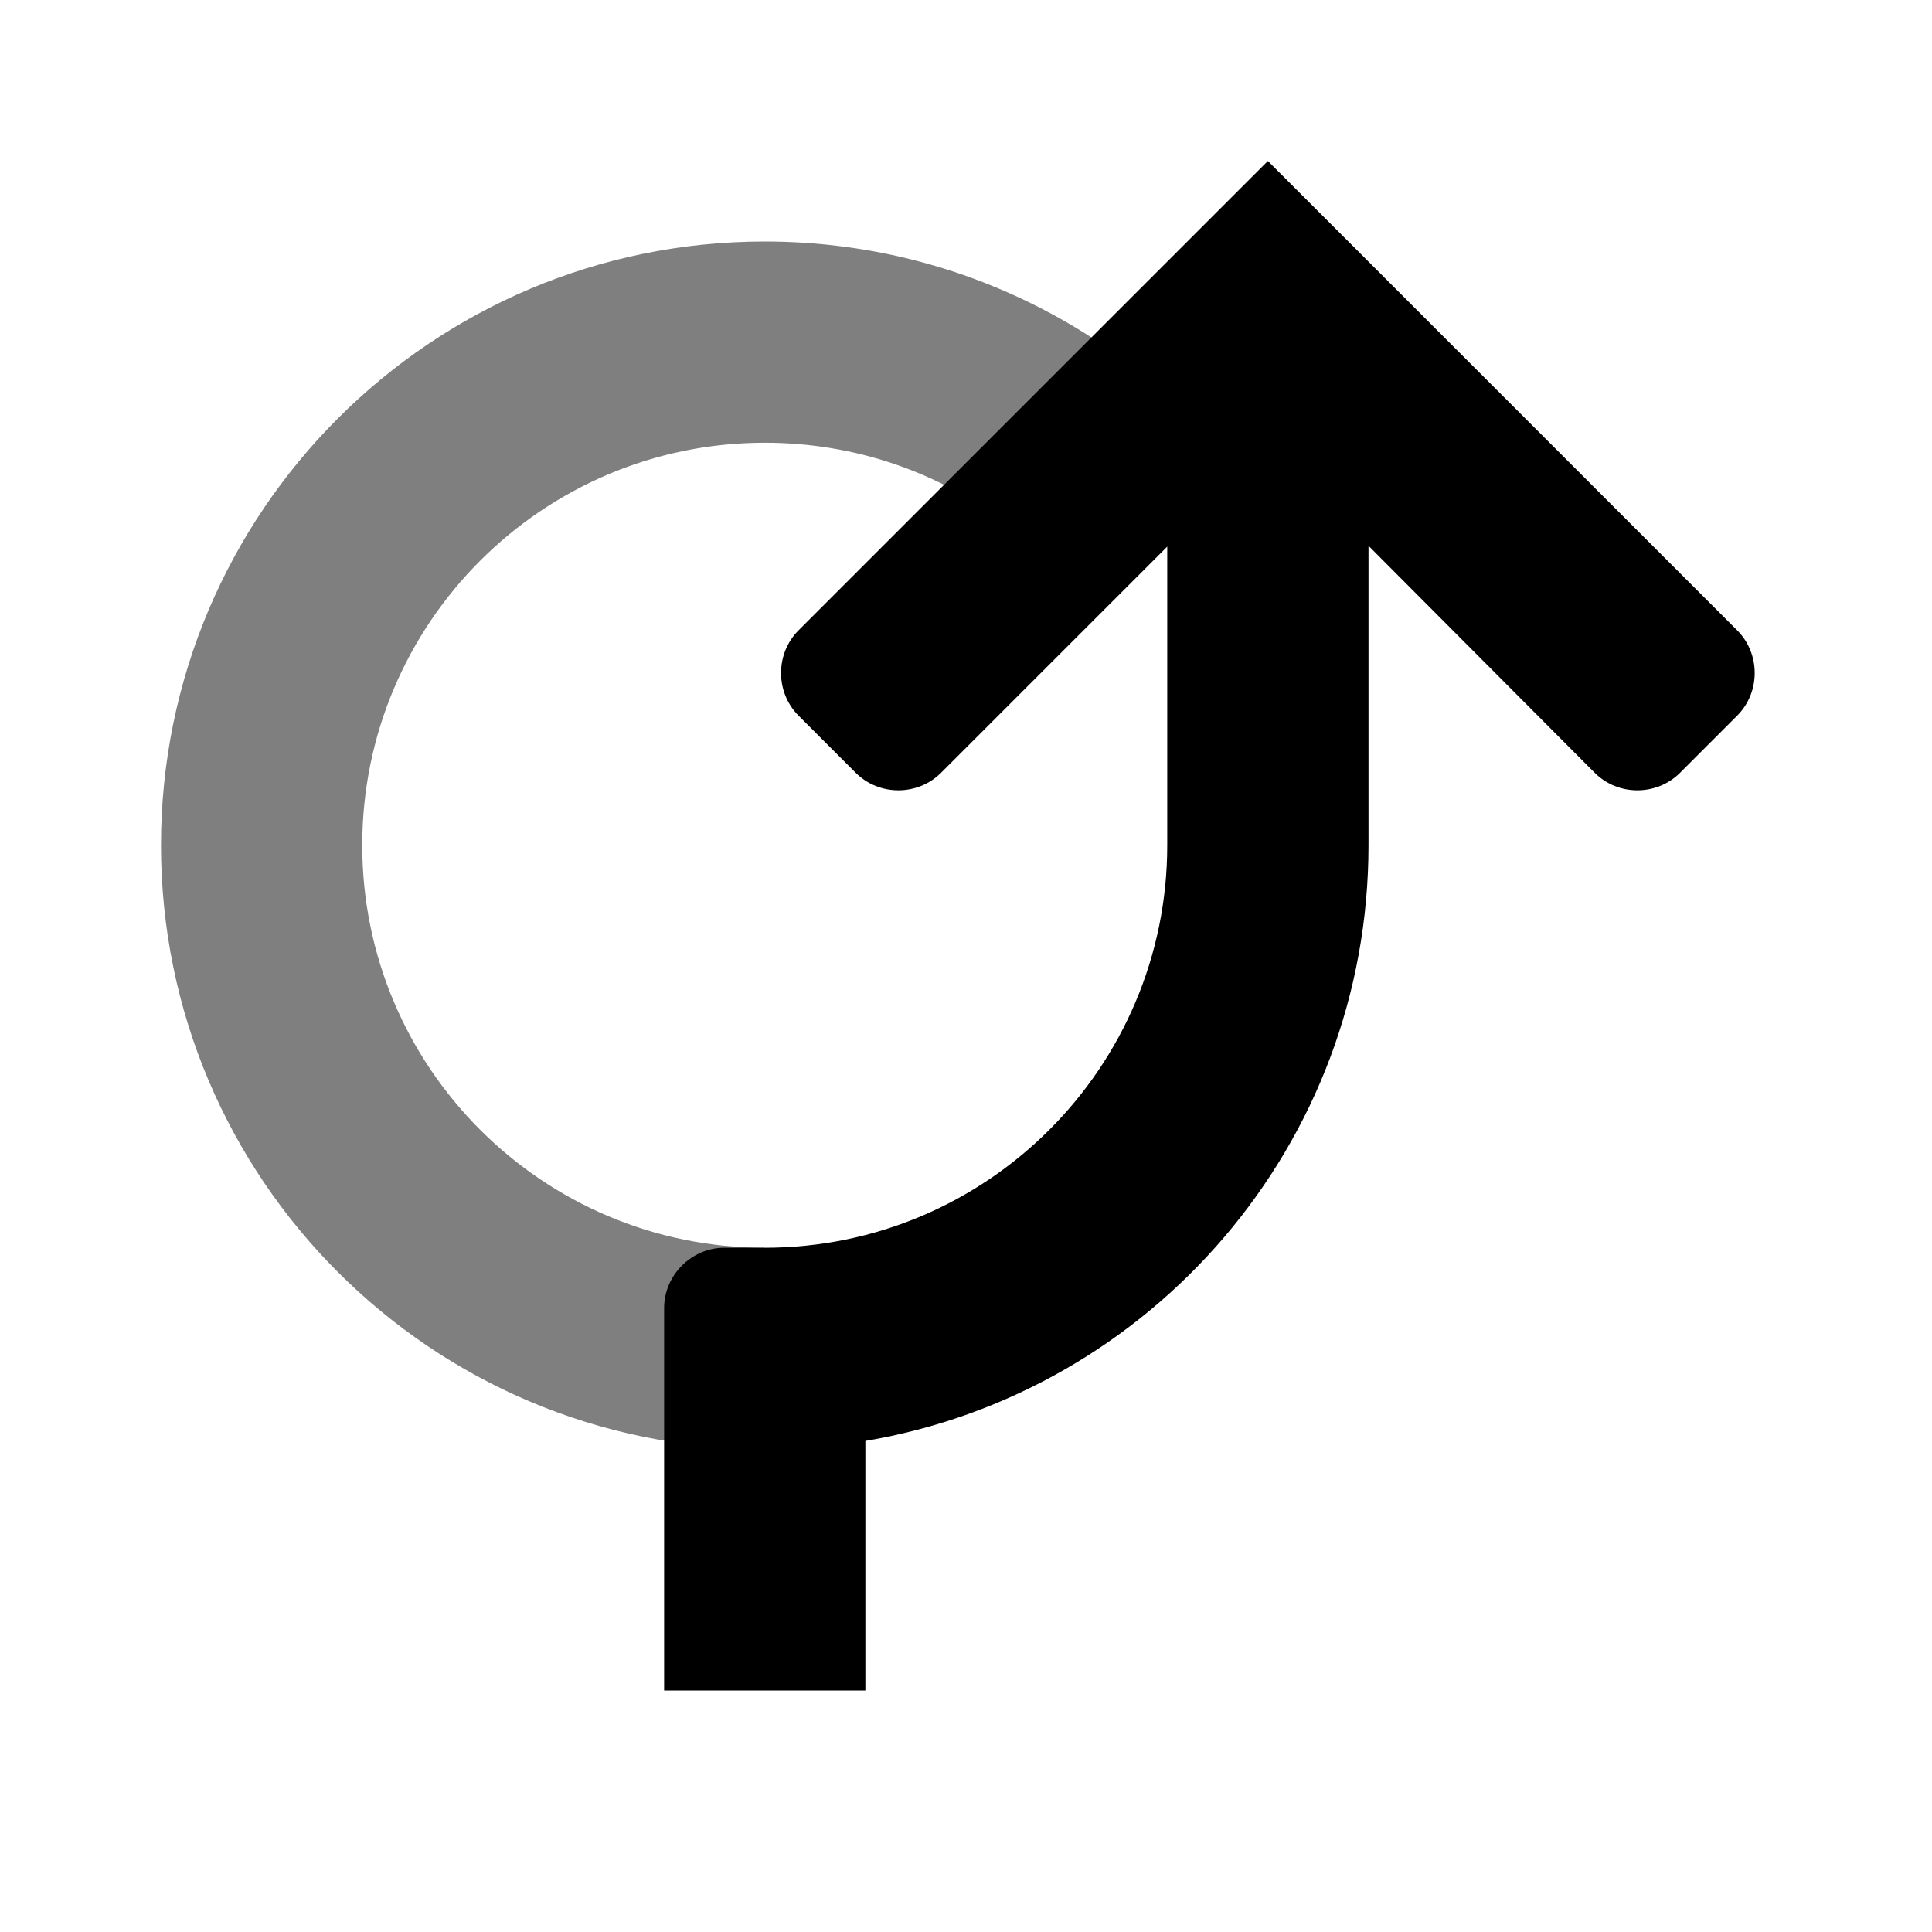 <svg xmlns="http://www.w3.org/2000/svg" width="24px" height="24px" viewBox="0 0 24 24">
<path fill="black" opacity="0.5" d="M9.5,18C5.36,18,2,14.64,2,10.5S5.36,3,9.5,3c2.67,0,5.02,1.4,6.35,3.5H12.5 c-0.84-0.63-1.87-1-3-1c-2.76,0-5,2.24-5,5s2.24,5,5,5V18z"/>
<path d="M14.5,6.79L11.69,9.6c-0.29,0.29-0.77,0.29-1.06,0L9.92,8.89c-0.29-0.29-0.29-0.77,0-1.06L15.75,2l5.83,5.83 c0.29,0.29,0.29,0.77,0,1.06L20.87,9.6c-0.29,0.29-0.77,0.29-1.06,0L17,6.78v3.72c0,3.72-2.7,6.8-6.25,7.4V21h-2.5v-4.75 c0-0.41,0.34-0.75,0.75-0.75h0.5c2.76,0,5-2.24,5-5V6.79z"/>
</svg>
